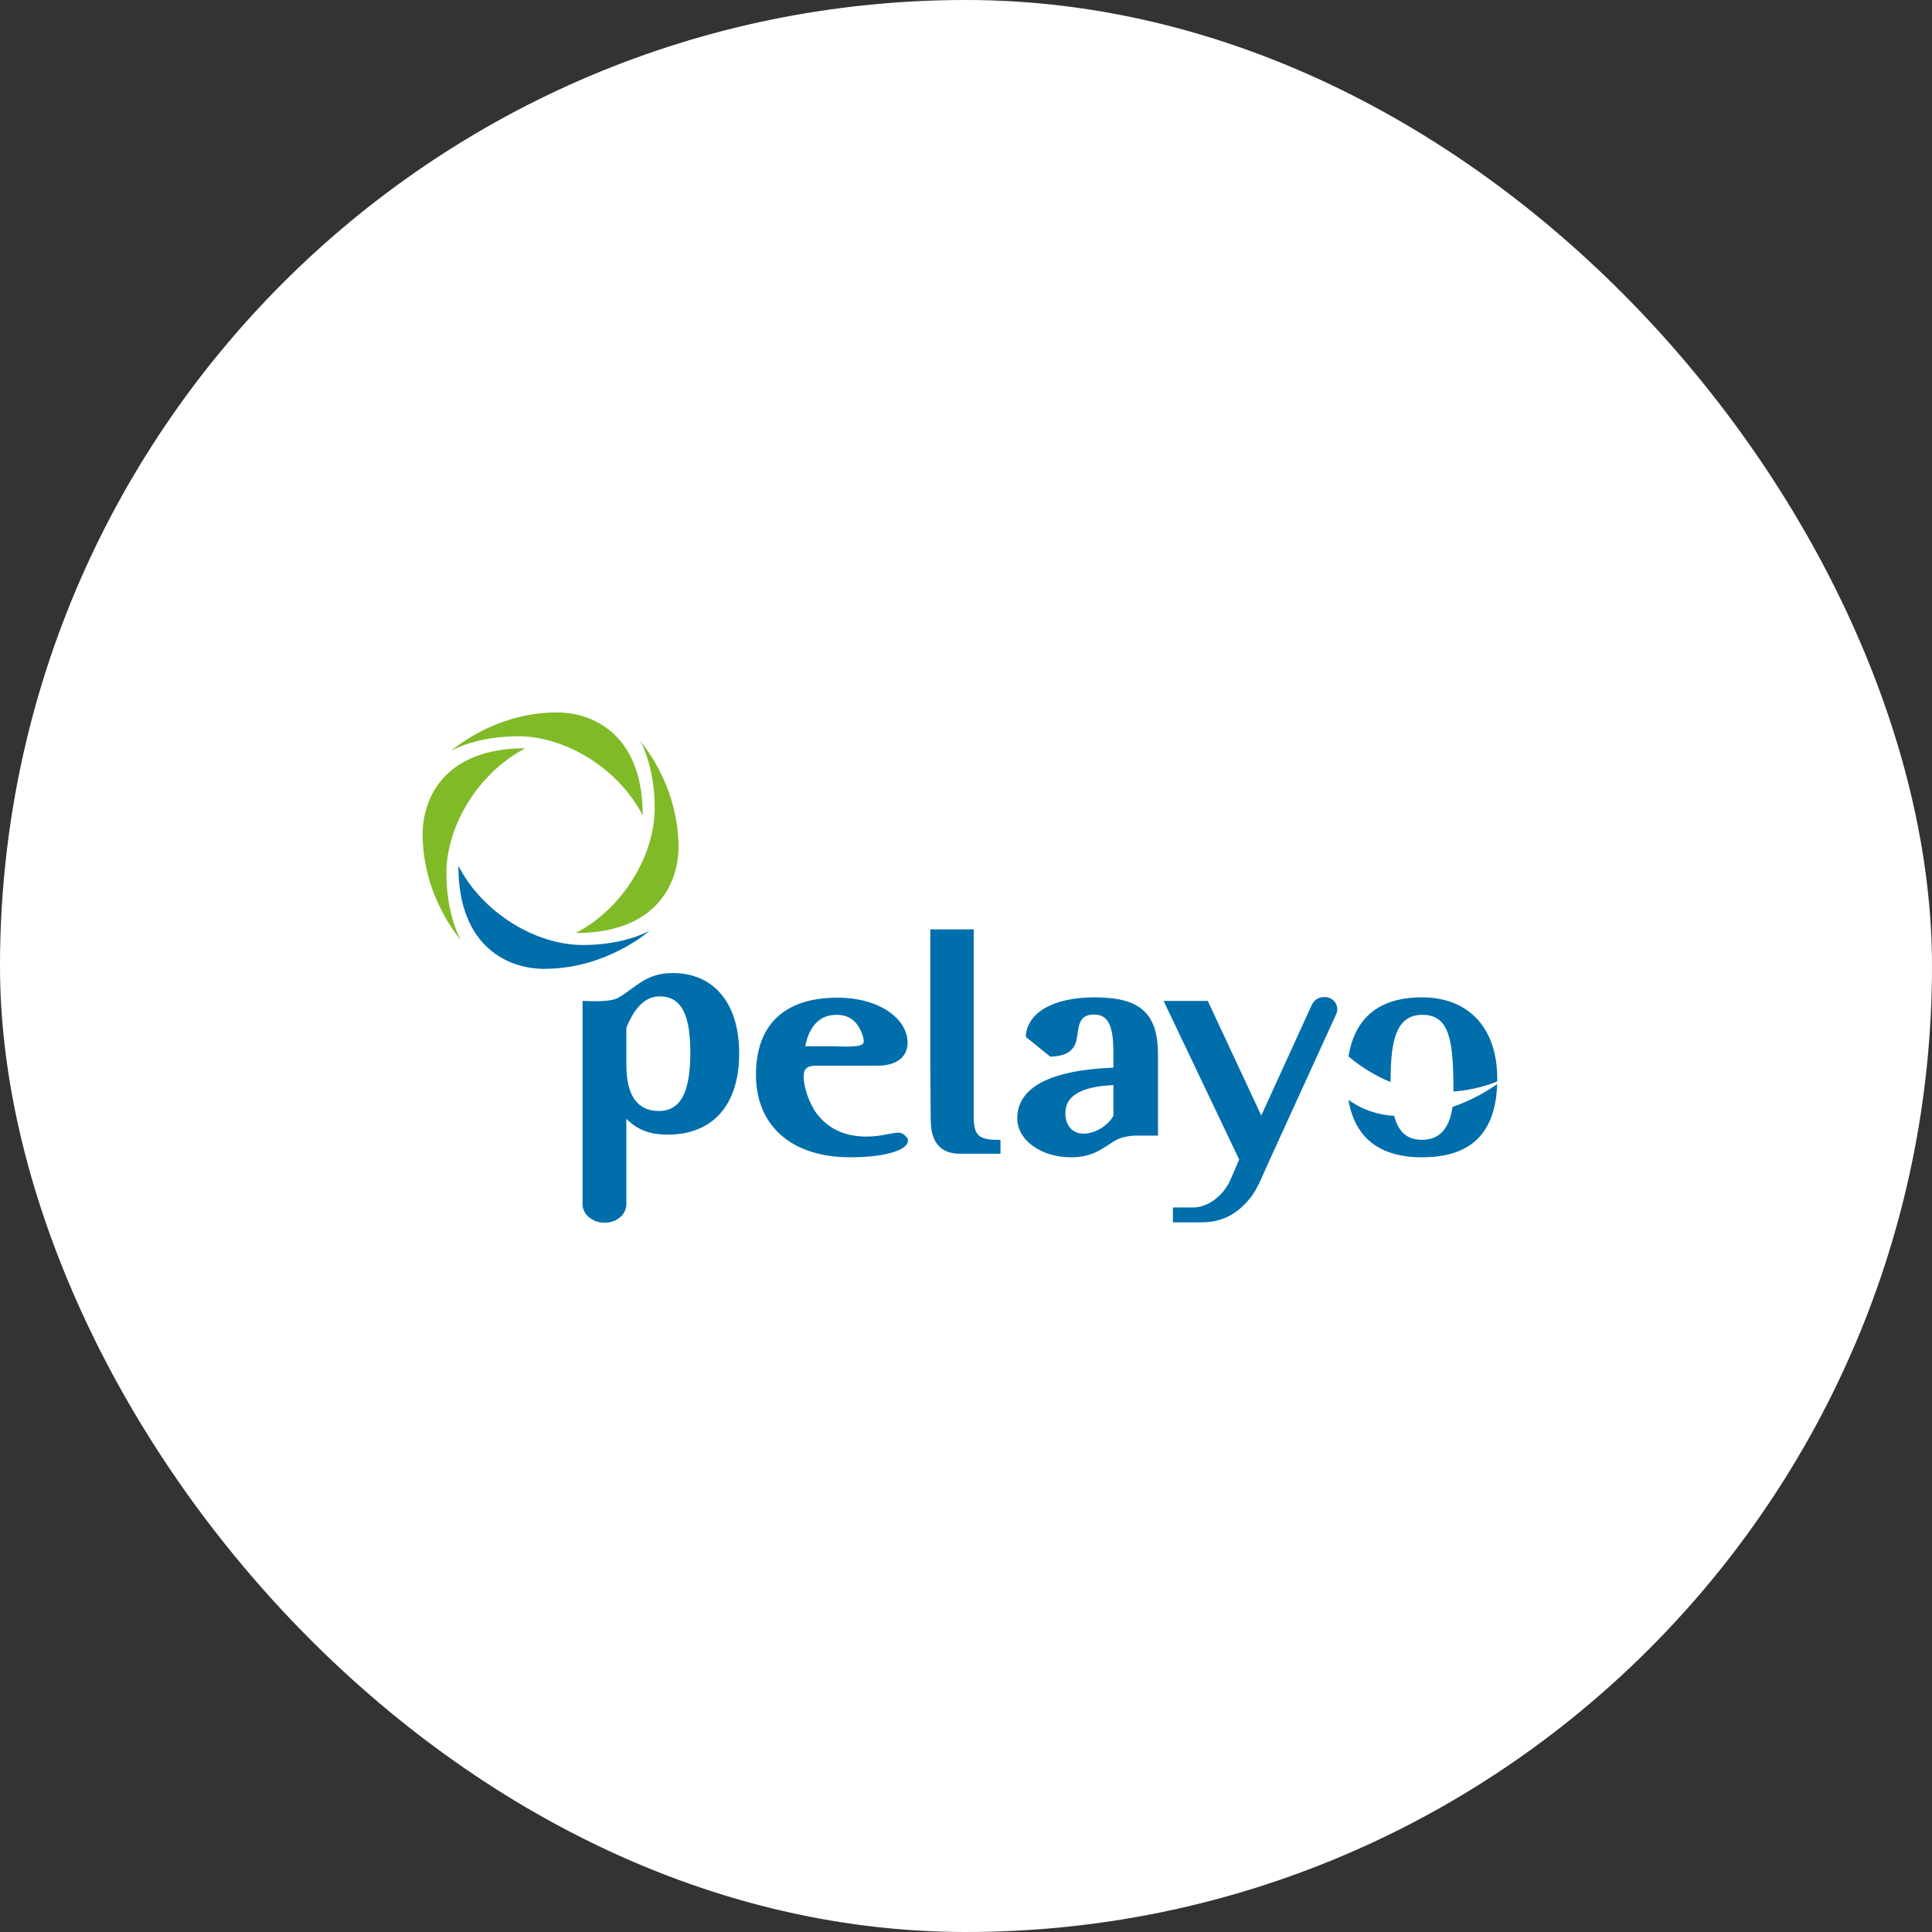 <?xml version="1.0" encoding="UTF-8"?>
<svg width="80px" height="80px" viewBox="0 0 80 80" version="1.1" xmlns="http://www.w3.org/2000/svg" xmlns:xlink="http://www.w3.org/1999/xlink">
    <rect x="0" y="0" width="80" height="80" fill="#333333" stroke="none"/>
    <!-- Generator: Sketch 49.3 (51167) - http://www.bohemiancoding.com/sketch -->
    <title>circle logo pelayo</title>
    <desc>Created with Sketch.</desc>
    <defs></defs>
    <g id="UI" stroke="none" stroke-width="1" fill="none" fill-rule="evenodd">
        <g id="home-desktop" transform="translate(-1184, -5487)">
            <g id="footer" transform="translate(0, 5399)">
                <g id="logos-footer" transform="translate(64, 88)">
                    <g id="circle-logo-pelayo" transform="translate(1120, 0)">
                        <rect id="Rectangle-Copy-13" fill="#FFFFFF" x="0" y="0" width="80" height="80" rx="40"></rect>
                        <g id="logo_pelayo" transform="translate(17.5, 29.5)">
                            <path d="M9.61,3.967 C9.61,5.937 8.27,8.139 6.337,9.135 C9.802,9.135 10.595,6.94 10.595,5.588 C10.595,2.939 9.008,1.198 9.006,1.179 C9.006,1.179 9.61,2.176 9.61,3.967 M0.985,6.651 C0.985,4.681 2.325,2.48 4.258,1.483 C0.794,1.483 0,3.678 0,5.03 C0,7.679 1.587,9.42 1.589,9.44 C1.589,9.44 0.985,8.442 0.985,6.651 M1.176,1.593 C1.196,1.591 2.932,0 5.576,0 C6.925,0 9.115,0.795 9.115,4.268 C8.121,2.33 5.924,0.987 3.959,0.987 C2.171,0.987 1.176,1.593 1.176,1.593" id="Fill-1" fill="#80BA27"></path>
                            <path d="M9.784,16.503 C10.7,16.503 11.085,15.7 11.085,14.077 C11.085,12.522 10.715,11.758 9.817,11.758 C9.239,11.758 8.789,12.187 8.436,13.058 L8.436,14.586 C8.436,15.86 8.886,16.503 9.784,16.503 Z M7.088,11.959 C7.601,11.959 7.939,11.919 8.131,11.798 C8.869,11.356 9.255,10.792 10.362,10.792 C12.032,10.792 13.108,12.013 13.108,14.117 C13.108,16.275 11.999,17.482 10.154,17.482 C9.415,17.482 8.902,17.295 8.436,16.825 L8.436,20.365 C8.436,20.781 8.051,21.13 7.537,21.13 C7.024,21.13 6.622,20.781 6.622,20.365 L6.622,11.946 C6.799,11.946 6.943,11.959 7.088,11.959 Z M37.873,12.281 C37.873,12.013 37.648,11.785 37.343,11.785 C37.102,11.785 36.91,11.906 36.813,12.121 L34.727,16.692 L32.512,11.946 L30.682,11.946 L31.39,13.432 C31.425,13.504 31.461,13.581 31.5,13.662 L33.812,18.516 L33.458,19.333 C33.154,20.044 32.479,20.499 31.917,20.499 L31.067,20.499 L31.067,21.116 L32.222,21.116 C33.089,21.116 33.699,20.795 34.245,20.137 C34.582,19.735 34.775,19.172 35.063,18.555 L37.84,12.469 C37.873,12.402 37.873,12.348 37.873,12.281 Z M28.604,15.432 C27.288,15.486 26.614,15.874 26.614,16.584 C26.614,17.121 26.919,17.443 27.368,17.443 C27.786,17.443 28.331,17.174 28.604,16.705 L28.604,15.432 Z M29.568,17.523 C29.182,17.523 28.861,17.617 28.636,17.751 C28.139,18.059 27.754,18.421 26.855,18.421 C25.586,18.421 24.623,17.697 24.623,16.812 C24.623,15.539 25.956,14.815 28.604,14.707 L28.604,14.118 C28.604,13.045 28.428,12.509 27.802,12.509 C27.128,12.509 27.175,13.045 27.08,13.542 C26.983,14.024 26.63,14.239 25.988,14.252 L24.976,13.434 C25.009,12.455 26.084,11.798 27.818,11.798 C29.76,11.798 30.45,12.482 30.45,14.198 L30.45,17.523 L29.568,17.523 Z M23.928,17.697 L23.784,17.697 C22.981,17.697 22.82,17.456 22.82,16.72 L22.82,8.983 L21.022,8.983 L21.022,14.646 L21.038,16.72 L21.038,16.854 C21.038,17.791 21.439,18.274 22.258,18.274 L23.928,18.274 L23.928,17.697 Z M17.495,13.836 C18.025,13.836 18.265,13.796 18.265,13.622 C18.265,13.514 18.233,13.381 18.153,13.206 C17.96,12.75 17.623,12.522 17.142,12.522 C16.451,12.522 16.018,12.965 15.841,13.823 L16.981,13.823 C17.158,13.823 17.318,13.836 17.495,13.836 Z M20.095,17.738 C20.095,18.1 19.229,18.421 17.704,18.421 C15.28,18.421 13.803,17.121 13.803,15.003 C13.803,12.924 14.99,11.812 17.174,11.812 C18.939,11.812 20.08,12.697 20.08,13.675 C20.08,14.265 19.63,14.627 18.843,14.627 L16.307,14.627 C15.906,14.627 15.777,14.761 15.777,15.083 C15.777,15.539 16.034,16.25 16.339,16.638 C16.837,17.268 17.511,17.563 18.394,17.563 C18.987,17.563 19.405,17.402 19.71,17.402 C19.839,17.402 19.967,17.482 20.08,17.643 C20.095,17.671 20.095,17.711 20.095,17.738 Z M44.497,15.281 L44.498,15.164 C44.498,13.045 43.294,11.798 41.384,11.798 C39.632,11.798 38.604,12.617 38.338,14.244 C38.867,14.692 39.464,15.053 40.084,15.306 L40.083,15.164 C40.083,13.394 40.404,12.522 41.4,12.522 C42.538,12.522 42.683,13.606 42.684,15.7 C43.524,15.631 44.138,15.427 44.497,15.281 Z M41.384,17.697 C40.759,17.697 40.406,17.37 40.231,16.706 C39.647,16.673 38.947,16.493 38.336,16.037 C38.598,17.618 39.627,18.421 41.384,18.421 C43.413,18.421 44.426,17.422 44.494,15.389 C44.123,15.652 43.486,16.046 42.644,16.336 C42.519,17.241 42.099,17.697 41.384,17.697 Z M9.42,9.026 C9.4,9.028 7.663,10.618 5.02,10.618 C3.67,10.618 1.48,9.823 1.48,6.35 C2.474,8.288 4.671,9.631 6.636,9.631 C8.424,9.631 9.42,9.026 9.42,9.026 Z" id="Fill-3" fill="#006EAB"></path>
                        </g>
                    </g>
                </g>
            </g>
        </g>
    </g>
</svg>